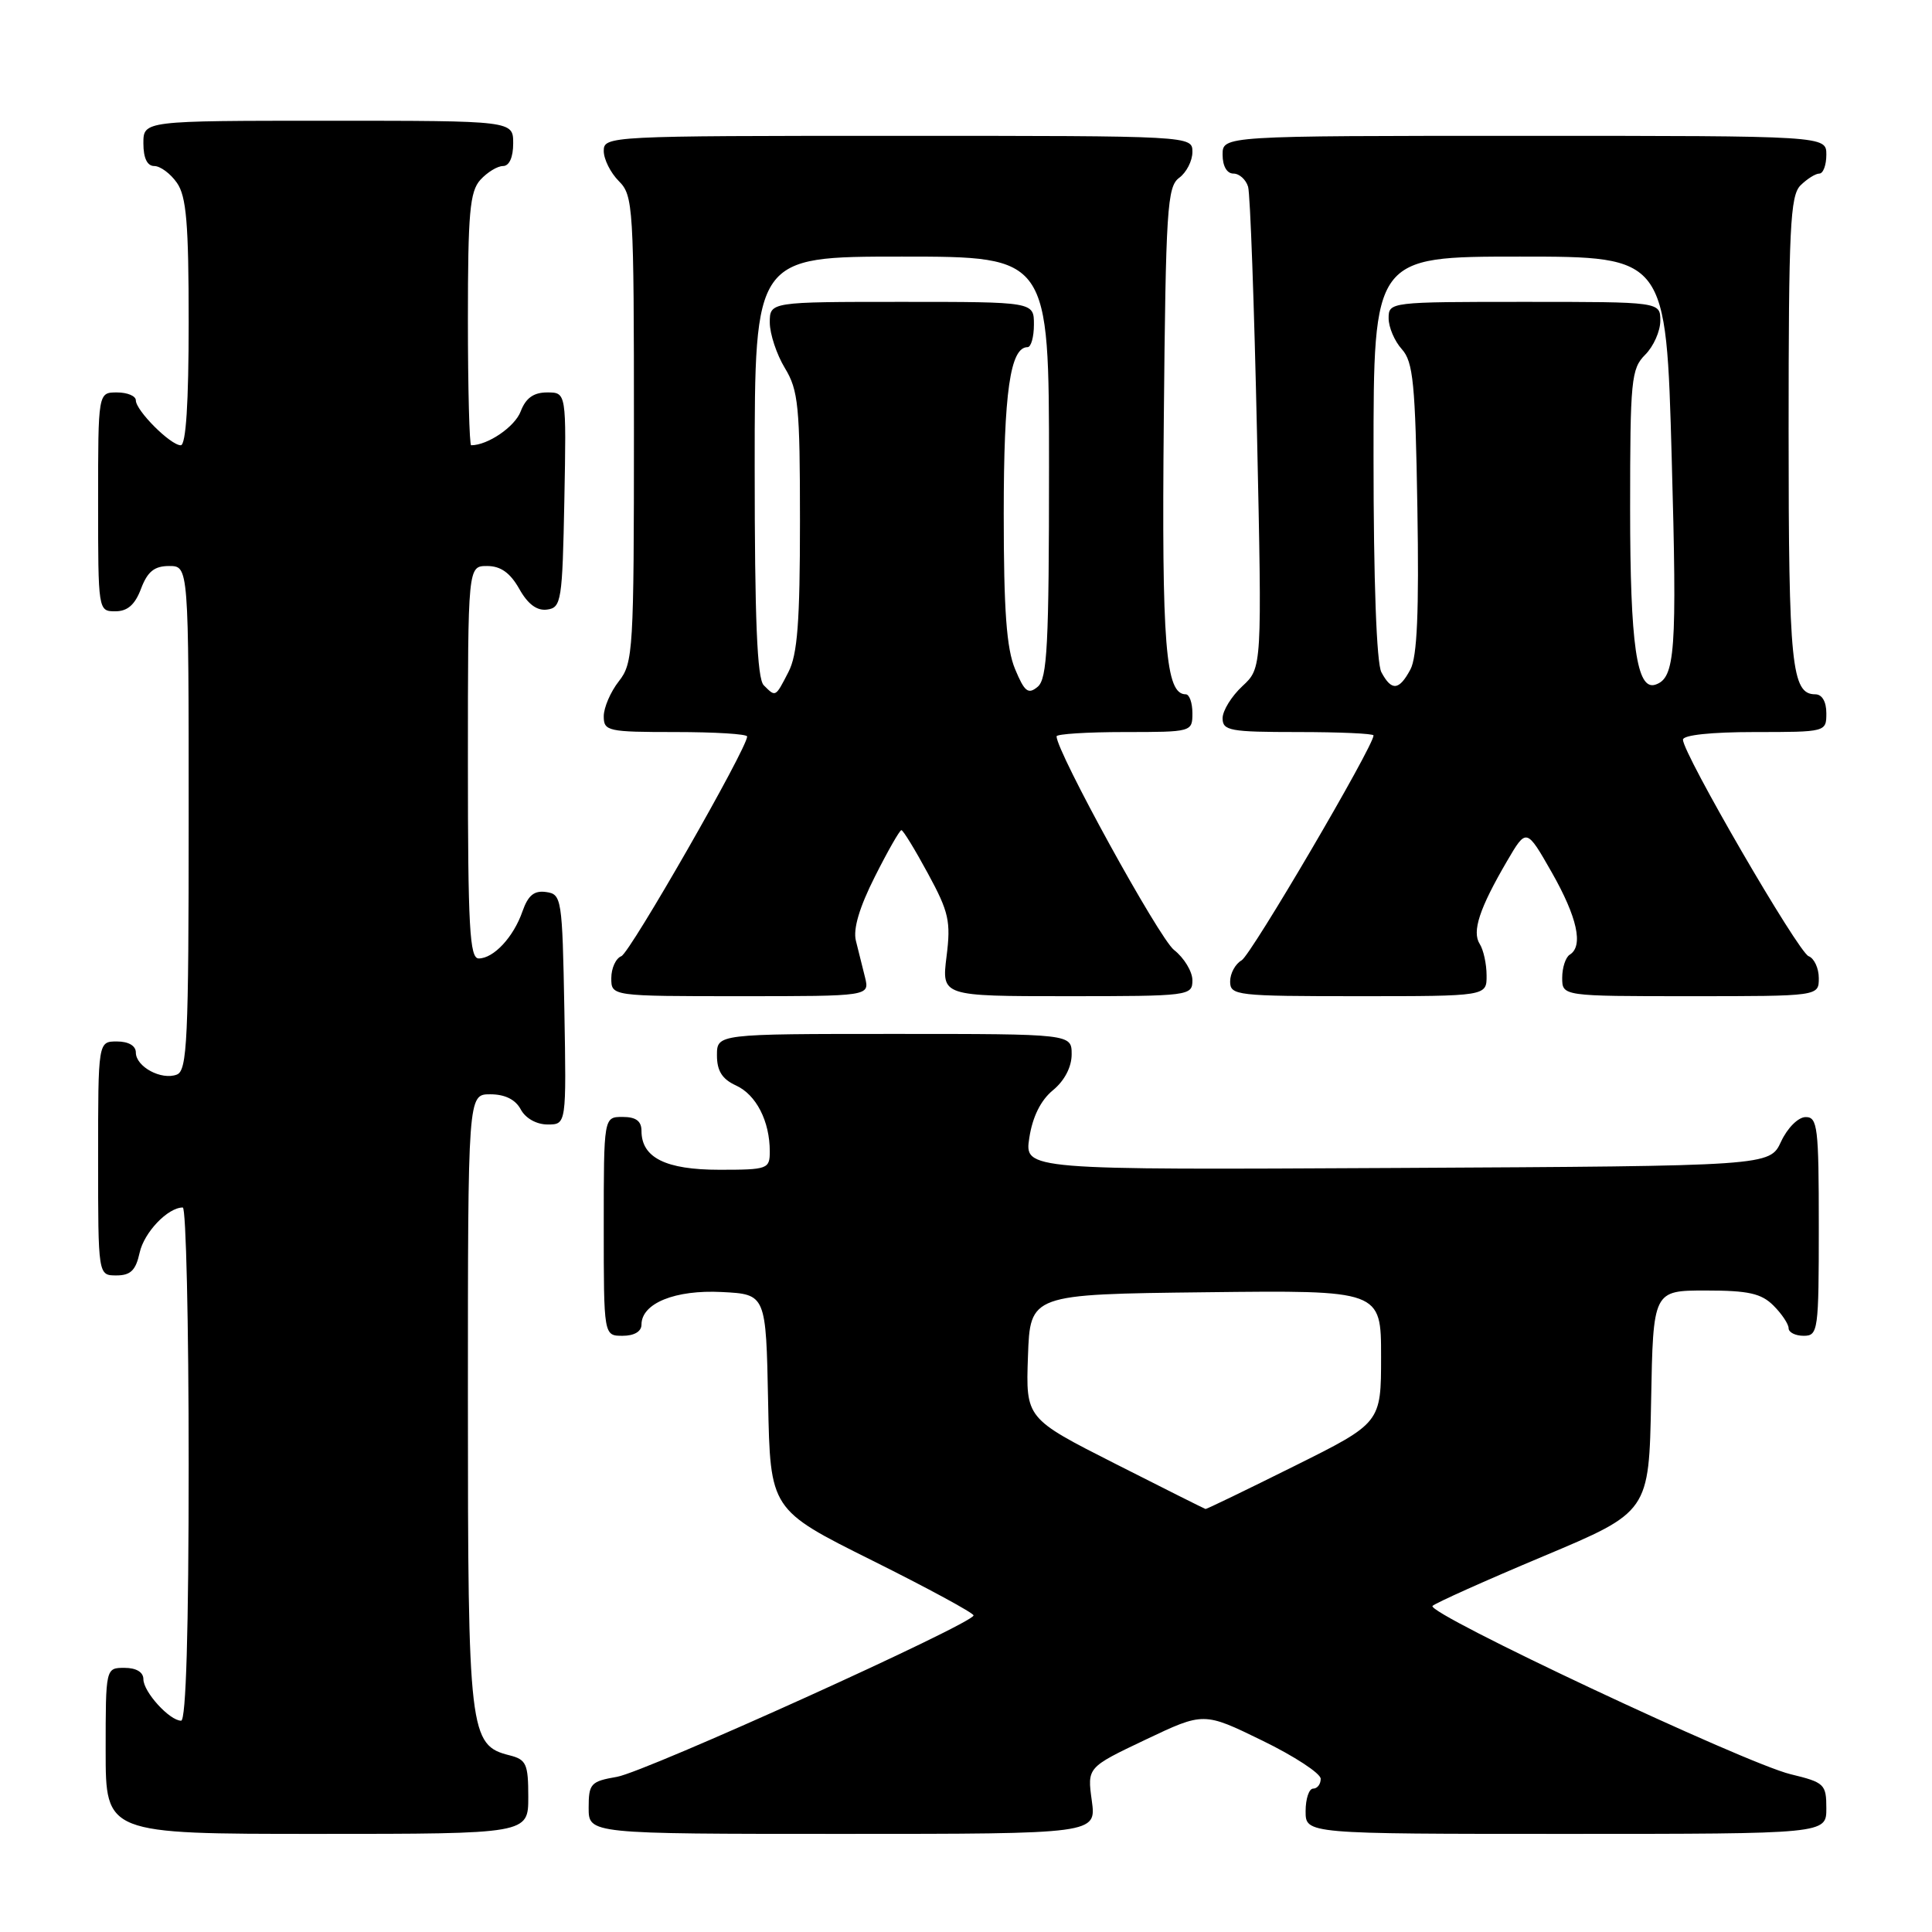 <?xml version="1.0" encoding="UTF-8" standalone="no"?>
<!DOCTYPE svg PUBLIC "-//W3C//DTD SVG 1.1//EN" "http://www.w3.org/Graphics/SVG/1.1/DTD/svg11.dtd" >
<svg xmlns="http://www.w3.org/2000/svg" xmlns:xlink="http://www.w3.org/1999/xlink" version="1.1" viewBox="0 0 256 256">
 <g >
 <path fill="currentColor"
d=" M 70.00 238.11 C 70.00 233.73 69.74 233.15 67.52 232.59 C 62.19 231.26 62.00 229.63 62.00 185.55 C 62.00 145.00 62.00 145.00 64.96 145.00 C 66.91 145.00 68.30 145.69 69.00 147.00 C 69.63 148.18 71.09 149.00 72.56 149.00 C 75.05 149.00 75.05 149.00 74.78 133.75 C 74.51 119.04 74.42 118.49 72.37 118.20 C 70.78 117.97 69.98 118.63 69.23 120.76 C 68.05 124.17 65.41 127.00 63.43 127.00 C 62.23 127.00 62.00 122.87 62.00 101.00 C 62.00 75.00 62.00 75.00 64.55 75.00 C 66.34 75.00 67.60 75.90 68.80 78.02 C 69.94 80.06 71.15 80.96 72.50 80.77 C 74.38 80.52 74.52 79.63 74.78 66.25 C 75.05 52.00 75.05 52.00 72.50 52.00 C 70.70 52.00 69.67 52.74 68.99 54.52 C 68.22 56.55 64.64 59.00 62.43 59.00 C 62.20 59.00 62.00 51.50 62.00 42.33 C 62.00 28.22 62.25 25.38 63.65 23.83 C 64.57 22.82 65.92 22.00 66.65 22.00 C 67.48 22.00 68.00 20.85 68.00 19.00 C 68.00 16.00 68.00 16.00 43.50 16.00 C 19.00 16.00 19.00 16.00 19.00 19.00 C 19.00 20.95 19.51 22.00 20.44 22.00 C 21.24 22.00 22.59 23.00 23.44 24.22 C 24.70 26.01 25.00 29.61 25.00 42.72 C 25.00 53.38 24.64 59.00 23.95 59.00 C 22.60 59.00 18.00 54.40 18.00 53.05 C 18.00 52.47 16.88 52.00 15.50 52.00 C 13.00 52.00 13.00 52.00 13.00 66.50 C 13.00 80.93 13.01 81.00 15.28 81.00 C 16.90 81.00 17.89 80.13 18.69 78.00 C 19.55 75.73 20.46 75.00 22.41 75.00 C 25.00 75.00 25.00 75.00 25.00 108.39 C 25.00 137.84 24.81 141.86 23.43 142.39 C 21.39 143.17 18.00 141.35 18.00 139.46 C 18.00 138.57 17.03 138.00 15.50 138.00 C 13.00 138.00 13.00 138.00 13.00 153.50 C 13.00 169.00 13.00 169.00 15.42 169.00 C 17.30 169.00 17.99 168.33 18.50 166.00 C 19.09 163.29 22.24 160.00 24.22 160.00 C 24.65 160.00 25.00 175.30 25.00 194.00 C 25.00 216.00 24.65 228.00 24.00 228.00 C 22.47 228.00 19.00 224.19 19.00 222.50 C 19.00 221.57 18.06 221.00 16.50 221.00 C 14.00 221.00 14.00 221.00 14.00 232.00 C 14.00 243.00 14.00 243.00 42.00 243.00 C 70.00 243.00 70.00 243.00 70.00 238.11 Z  M 144.67 238.60 C 144.06 234.19 144.06 234.19 151.78 230.52 C 159.50 226.85 159.50 226.85 167.25 230.63 C 171.51 232.70 175.00 234.99 175.00 235.70 C 175.00 236.42 174.55 237.00 174.00 237.00 C 173.45 237.00 173.00 238.35 173.00 240.00 C 173.00 243.00 173.00 243.00 207.50 243.00 C 242.00 243.00 242.00 243.00 242.00 239.62 C 242.00 236.41 241.75 236.18 237.25 235.09 C 231.20 233.62 188.89 213.74 189.82 212.79 C 190.20 212.41 196.81 209.44 204.51 206.21 C 218.50 200.33 218.50 200.33 218.78 185.67 C 219.05 171.00 219.05 171.00 226.03 171.00 C 231.67 171.00 233.38 171.38 235.00 173.00 C 236.10 174.10 237.00 175.45 237.00 176.00 C 237.00 176.55 237.90 177.00 239.00 177.00 C 240.91 177.00 241.00 176.33 241.00 162.50 C 241.00 149.35 240.84 148.00 239.25 148.02 C 238.27 148.03 236.84 149.46 236.00 151.27 C 234.50 154.50 234.50 154.50 185.12 154.76 C 135.74 155.02 135.74 155.02 136.39 150.76 C 136.82 147.98 137.90 145.79 139.52 144.46 C 141.05 143.21 142.00 141.38 142.00 139.71 C 142.00 137.00 142.00 137.00 118.50 137.00 C 95.00 137.00 95.00 137.00 95.00 139.84 C 95.00 141.90 95.69 142.99 97.52 143.83 C 100.20 145.05 102.00 148.56 102.00 152.57 C 102.00 154.90 101.73 155.00 95.33 155.00 C 88.21 155.00 85.00 153.40 85.00 149.85 C 85.00 148.54 84.26 148.00 82.50 148.00 C 80.00 148.00 80.00 148.00 80.00 162.50 C 80.00 177.00 80.00 177.00 82.50 177.00 C 84.04 177.00 85.00 176.43 85.00 175.52 C 85.00 172.69 89.46 170.88 95.65 171.20 C 101.50 171.50 101.50 171.50 101.78 185.77 C 102.06 200.04 102.06 200.04 115.53 206.75 C 122.94 210.44 129.00 213.73 129.00 214.05 C 129.00 215.12 85.59 234.77 81.75 235.44 C 78.27 236.04 78.00 236.34 78.00 239.55 C 78.00 243.00 78.00 243.00 111.64 243.00 C 145.27 243.00 145.27 243.00 144.67 238.60 Z  M 114.62 129.50 C 114.28 128.12 113.74 125.94 113.41 124.65 C 113.02 123.09 113.88 120.21 115.93 116.15 C 117.63 112.77 119.21 110.00 119.44 110.00 C 119.67 110.00 121.25 112.59 122.96 115.75 C 125.73 120.85 126.01 122.09 125.42 126.75 C 124.77 132.00 124.77 132.00 141.38 132.00 C 157.61 132.00 158.00 131.95 158.00 129.89 C 158.00 128.74 156.90 126.92 155.56 125.87 C 153.58 124.31 140.00 99.61 140.00 97.57 C 140.00 97.26 144.05 97.00 149.00 97.00 C 157.93 97.00 158.00 96.98 158.00 94.50 C 158.00 93.12 157.60 92.00 157.12 92.00 C 154.44 92.00 153.92 85.59 154.21 55.61 C 154.47 27.66 154.66 24.72 156.25 23.56 C 157.21 22.85 158.00 21.32 158.00 20.14 C 158.00 18.00 158.00 18.00 119.00 18.00 C 80.67 18.00 80.00 18.03 80.00 20.00 C 80.00 21.10 80.90 22.90 82.00 24.00 C 83.91 25.91 84.00 27.33 84.00 56.87 C 84.00 86.22 83.90 87.86 82.00 90.27 C 80.90 91.67 80.00 93.76 80.00 94.91 C 80.00 96.88 80.53 97.00 89.50 97.00 C 94.72 97.00 99.00 97.26 99.00 97.59 C 99.00 99.16 83.48 126.26 82.33 126.70 C 81.60 126.98 81.00 128.29 81.00 129.61 C 81.00 132.00 81.00 132.00 98.12 132.00 C 115.23 132.00 115.23 132.00 114.62 129.50 Z  M 196.98 129.25 C 196.98 127.74 196.57 125.86 196.07 125.08 C 195.02 123.43 196.03 120.37 199.69 114.10 C 202.26 109.71 202.26 109.71 205.62 115.60 C 209.00 121.55 209.84 125.36 208.00 126.50 C 207.45 126.84 207.00 128.22 207.00 129.56 C 207.00 132.00 207.00 132.00 224.00 132.00 C 241.00 132.00 241.00 132.00 241.00 129.61 C 241.00 128.29 240.39 126.98 239.65 126.70 C 238.27 126.17 223.00 99.86 223.00 98.01 C 223.00 97.40 226.75 97.00 232.50 97.00 C 241.97 97.00 242.00 96.99 242.00 94.50 C 242.00 92.97 241.43 92.00 240.54 92.00 C 237.39 92.00 237.00 88.15 237.00 57.14 C 237.00 30.29 237.21 25.93 238.57 24.57 C 239.44 23.71 240.56 23.00 241.07 23.00 C 241.58 23.00 242.00 21.88 242.00 20.50 C 242.00 18.00 242.00 18.00 202.00 18.00 C 162.00 18.00 162.00 18.00 162.00 20.50 C 162.00 22.00 162.57 23.00 163.43 23.00 C 164.22 23.00 165.09 23.79 165.38 24.75 C 165.66 25.71 166.19 40.45 166.56 57.50 C 167.23 88.50 167.23 88.50 164.62 90.92 C 163.18 92.26 162.00 94.17 162.00 95.17 C 162.00 96.82 162.98 97.00 172.00 97.00 C 177.50 97.00 182.00 97.20 182.00 97.45 C 182.00 98.89 165.78 126.54 164.52 127.25 C 163.69 127.72 163.00 128.98 163.00 130.05 C 163.00 131.91 163.81 132.00 180.00 132.00 C 197.00 132.00 197.00 132.00 196.98 129.25 Z  M 147.71 193.92 C 135.92 187.94 135.92 187.94 136.21 179.72 C 136.50 171.50 136.50 171.50 159.75 171.23 C 183.00 170.96 183.00 170.96 183.00 179.75 C 183.00 188.54 183.00 188.54 171.49 194.27 C 165.16 197.42 159.87 199.98 159.74 199.95 C 159.61 199.92 154.19 197.21 147.71 193.92 Z  M 101.20 90.80 C 100.32 89.92 100.00 82.09 100.00 61.80 C 100.00 34.00 100.00 34.00 119.50 34.00 C 139.00 34.00 139.00 34.00 139.00 61.88 C 139.00 85.44 138.77 89.95 137.50 91.00 C 136.24 92.05 135.76 91.68 134.50 88.65 C 133.37 85.94 133.00 80.92 133.00 68.08 C 133.00 51.98 133.86 46.00 136.16 46.00 C 136.62 46.00 137.00 44.65 137.00 43.00 C 137.00 40.00 137.00 40.00 119.50 40.00 C 102.00 40.00 102.00 40.00 102.00 42.75 C 102.01 44.26 102.91 46.97 104.00 48.77 C 105.79 51.71 106.00 53.82 106.00 69.07 C 106.00 82.38 105.67 86.74 104.47 89.05 C 102.73 92.43 102.79 92.39 101.20 90.80 Z  M 183.04 89.07 C 182.40 87.87 182.00 76.97 182.00 60.57 C 182.00 34.00 182.00 34.00 201.39 34.00 C 220.77 34.00 220.77 34.00 221.51 60.69 C 222.23 86.39 221.98 89.84 219.35 90.72 C 216.88 91.54 216.00 85.44 216.00 67.45 C 216.00 50.33 216.14 48.86 218.00 47.00 C 219.10 45.90 220.00 43.88 220.00 42.50 C 220.00 40.00 220.00 40.00 202.00 40.00 C 184.19 40.00 184.00 40.02 184.00 42.17 C 184.00 43.37 184.79 45.21 185.75 46.27 C 187.26 47.94 187.54 50.80 187.81 67.30 C 188.04 81.04 187.78 87.04 186.89 88.70 C 185.39 91.51 184.39 91.60 183.04 89.07 Z "/>
</g>
</svg>